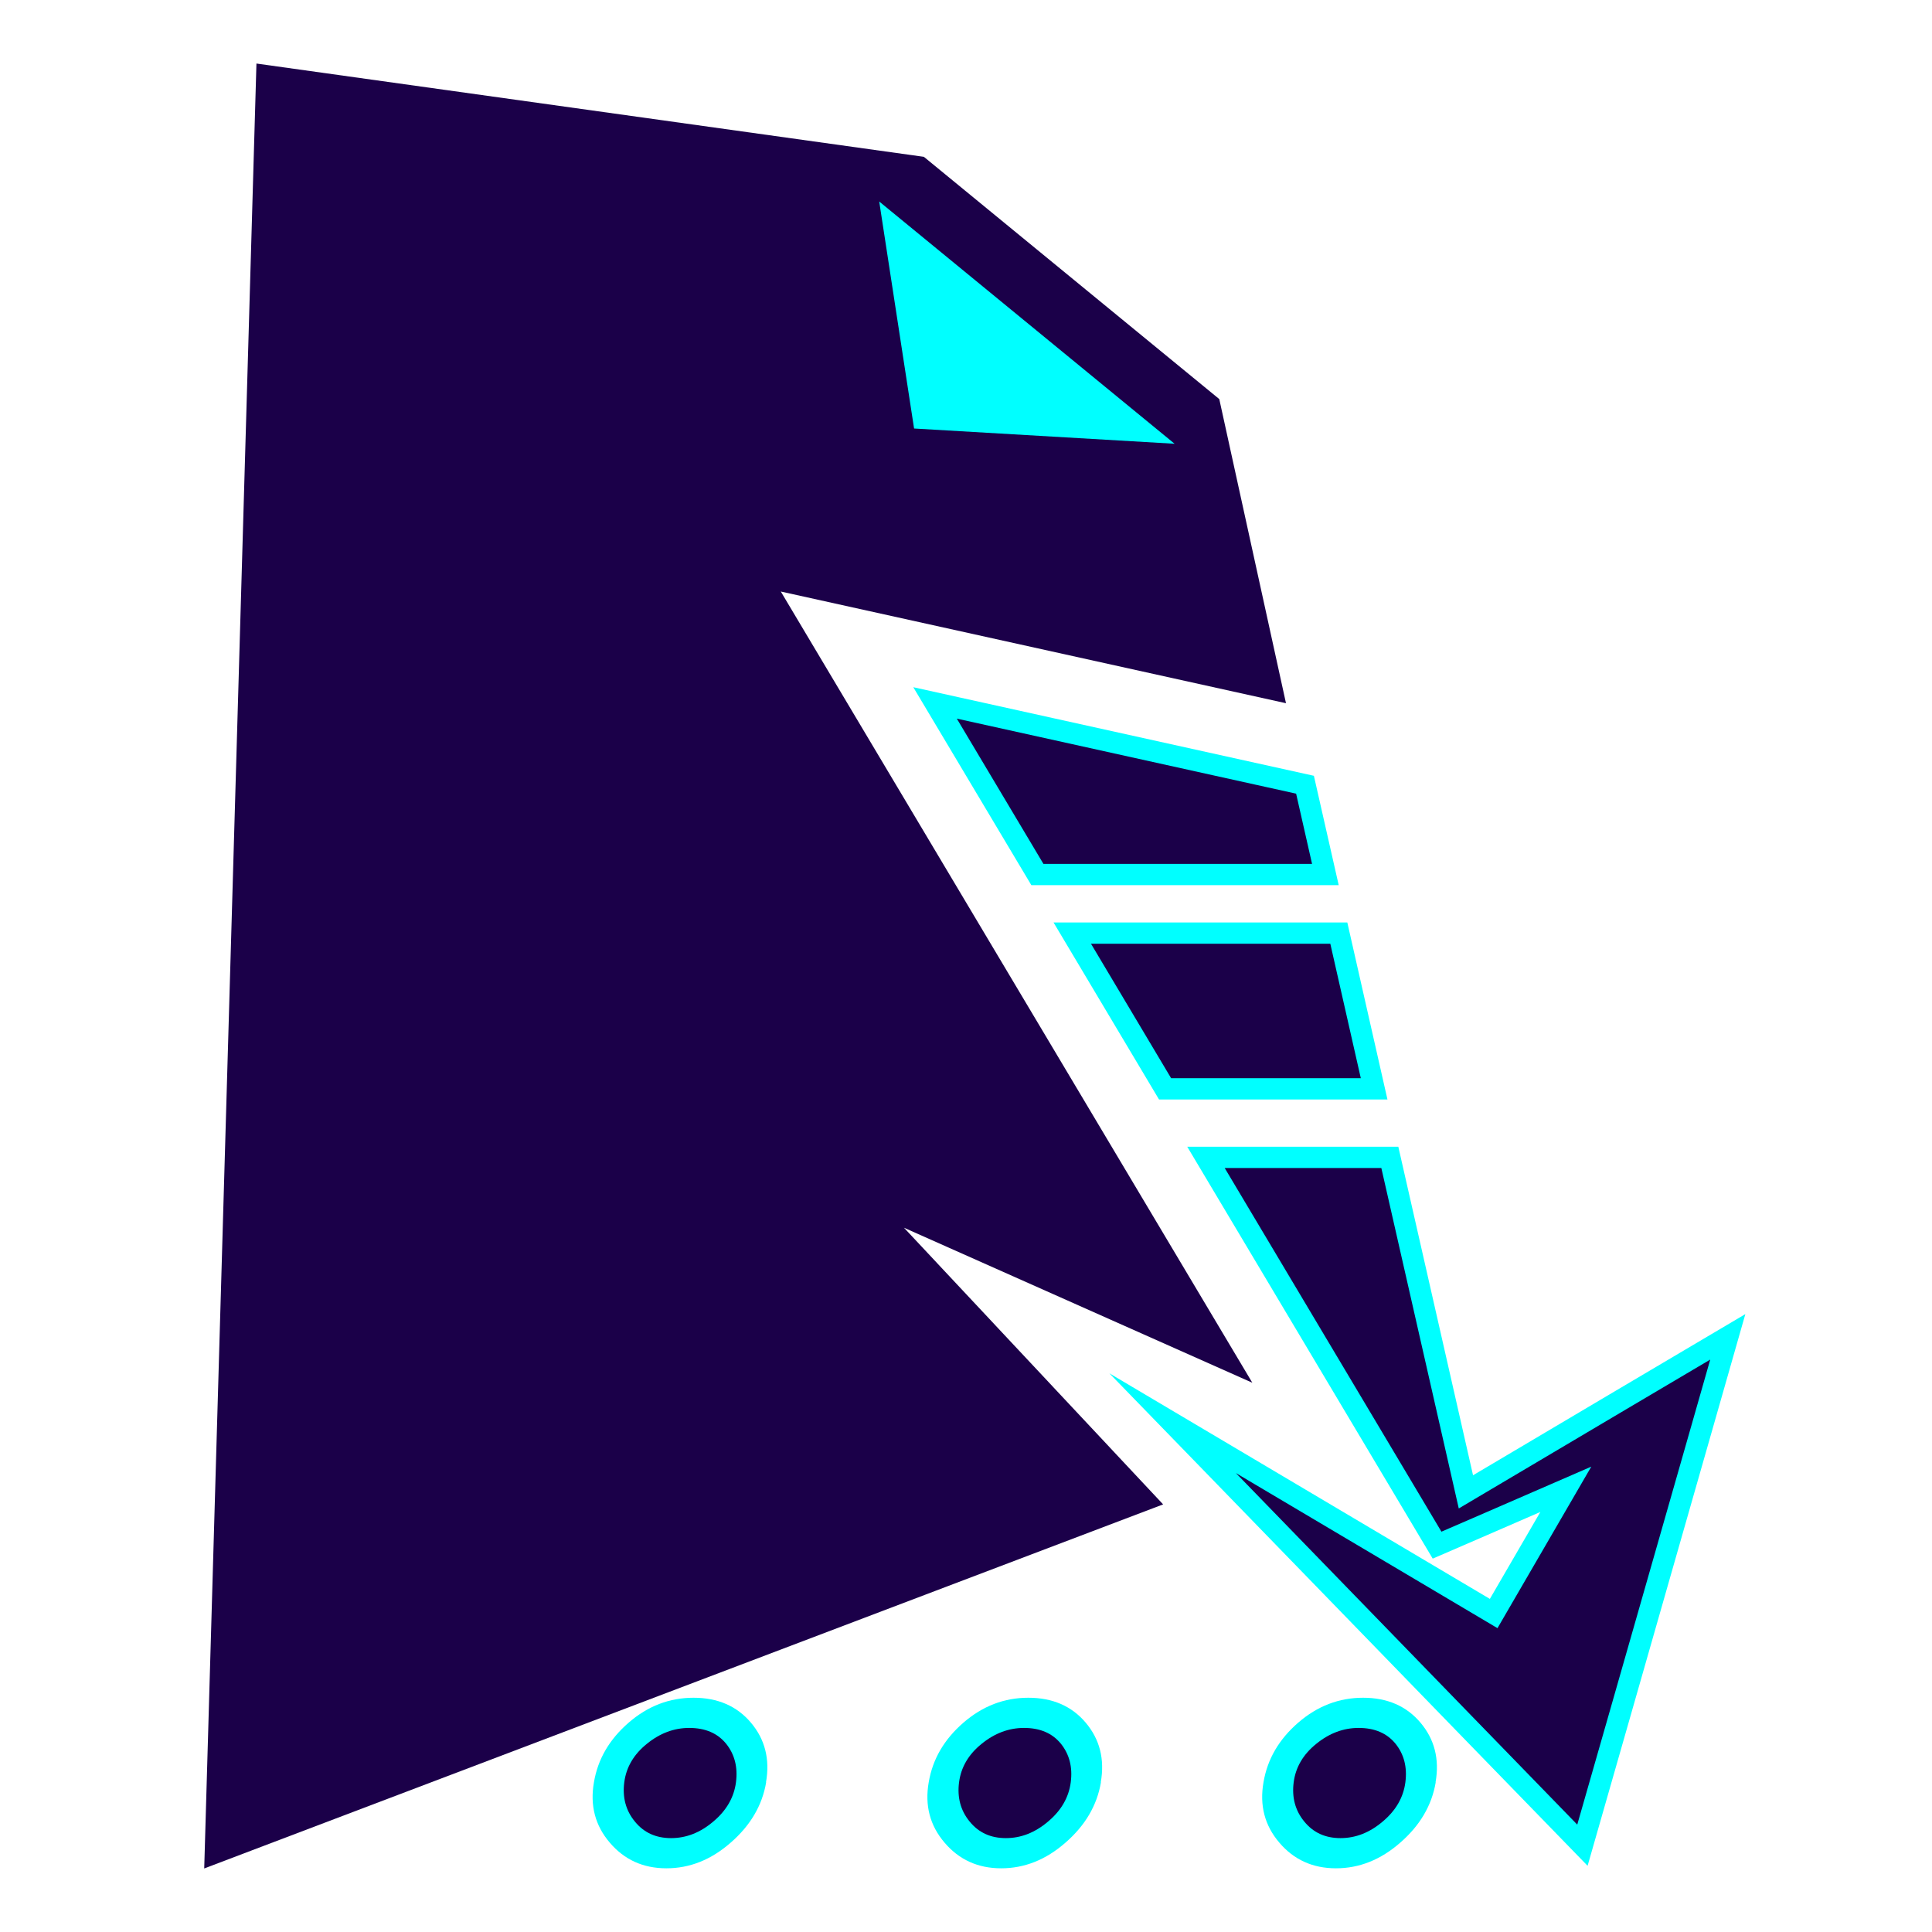 <?xml version="1.0" encoding="UTF-8"?>
<svg id="Layer_1" data-name="Layer 1" xmlns="http://www.w3.org/2000/svg" xmlns:xlink="http://www.w3.org/1999/xlink" viewBox="0 0 128 128">
  <defs>
    <style>
      .cls-1 {
        filter: url(#drop-shadow-7);
      }

      .cls-1, .cls-2 {
        fill: aqua;
      }

      .cls-3, .cls-4 {
        fill: #1b0049;
      }

      .cls-4 {
        stroke: aqua;
        stroke-miterlimit: 10;
        stroke-width: 1.41px;
      }
    </style>
    <filter id="drop-shadow-7" filterUnits="userSpaceOnUse">
      <feOffset dx="-2.96" dy="2.96"/>
      <feGaussianBlur result="blur" stdDeviation="1.48"/>
      <feFlood flood-color="#1b0049" flood-opacity=".75"/>
      <feComposite in2="blur" operator="in"/>
      <feComposite in="SourceGraphic"/>
    </filter>
  </defs>
  <g>
    <polygon class="cls-3" points="85.2 46.59 80.78 26.44 61.21 10.39 16.99 4.21 13.53 123.79 77.06 99.67 59.89 81.34 82.97 91.61 51.73 39.19 85.2 46.59"/>
    <polygon class="cls-4" points="86.46 51.99 61.95 46.57 68.73 57.94 87.81 57.94 86.46 51.99"/>
    <polygon class="cls-4" points="88.7 61.82 71.04 61.82 77.19 72.14 91.04 72.14 88.7 61.82"/>
    <polygon class="cls-4" points="107.4 92.75 97.12 98.84 92.08 76.68 79.9 76.68 95.21 102.37 97.8 101.25 103.74 98.67 98.96 106.9 77.69 94.29 96.98 114.16 104.84 122.25 107.34 113.52 112.78 94.49 114.47 88.57 107.4 92.75"/>
    <polygon class="cls-1" points="80.78 26.44 63.52 25.43 61.21 10.39 80.78 26.44"/>
  </g>
  <path class="cls-2" d="m50.76,118.08c-.26,1.54-1.05,2.87-2.35,4-1.3,1.14-2.72,1.7-4.26,1.7s-2.79-.57-3.75-1.7c-.97-1.13-1.32-2.47-1.05-4,.26-1.54,1.03-2.85,2.3-3.95,1.27-1.1,2.7-1.65,4.3-1.65s2.87.55,3.8,1.65c.93,1.1,1.27,2.42,1,3.95Z"/>
  <path class="cls-3" d="m41.36,118.08c-.13,1,.1,1.87.7,2.6.6.74,1.4,1.1,2.4,1.1s1.93-.36,2.8-1.1c.87-.73,1.37-1.6,1.5-2.6.13-1-.09-1.85-.65-2.55-.57-.7-1.38-1.05-2.45-1.05-1,0-1.94.35-2.8,1.05-.87.7-1.37,1.55-1.5,2.55Z"/>
  <path class="cls-2" d="m72.94,118.08c-.26,1.54-1.05,2.87-2.35,4-1.3,1.14-2.72,1.7-4.26,1.7s-2.79-.57-3.75-1.7c-.97-1.13-1.32-2.47-1.05-4,.26-1.54,1.03-2.85,2.3-3.95,1.27-1.1,2.7-1.65,4.3-1.65s2.87.55,3.8,1.65c.93,1.1,1.27,2.42,1,3.95Z"/>
  <path class="cls-3" d="m63.54,118.08c-.13,1,.1,1.87.7,2.6.6.74,1.4,1.1,2.4,1.1s1.93-.36,2.8-1.1c.87-.73,1.37-1.6,1.5-2.6.13-1-.09-1.85-.65-2.55-.57-.7-1.38-1.05-2.45-1.05-1,0-1.94.35-2.8,1.05-.87.7-1.37,1.55-1.5,2.55Z"/>
  <path class="cls-2" d="m95.12,118.08c-.26,1.54-1.05,2.87-2.35,4-1.3,1.14-2.72,1.7-4.26,1.7s-2.79-.57-3.75-1.7c-.97-1.13-1.32-2.47-1.05-4,.26-1.54,1.03-2.85,2.3-3.95,1.27-1.1,2.7-1.65,4.3-1.65s2.87.55,3.8,1.65c.93,1.1,1.27,2.42,1,3.95Z"/>
  <path class="cls-3" d="m85.71,118.08c-.13,1,.1,1.87.7,2.6.6.74,1.4,1.1,2.4,1.1s1.93-.36,2.8-1.1c.87-.73,1.37-1.6,1.5-2.6.13-1-.09-1.85-.65-2.55-.57-.7-1.38-1.05-2.45-1.05-1,0-1.94.35-2.8,1.05-.87.7-1.37,1.55-1.5,2.55Z"/>
</svg>